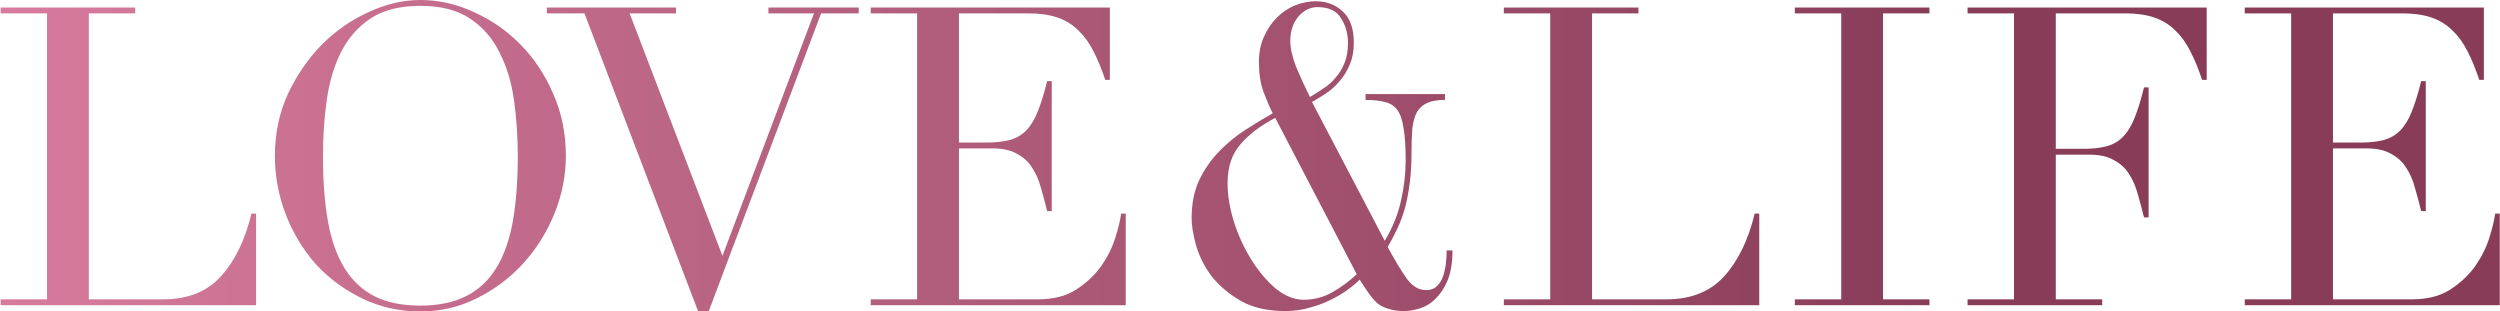 <?xml version="1.0"?>
<svg width="1196" height="149" viewBox="0 0 1196 149" fill="none" xmlns="http://www.w3.org/2000/svg">
<path d="M0.294 143.2H22.494V6.4H0.294V3.6H64.694V6.4H42.494V143.2H78.094C89.827 143.2 99.027 139.533 105.694 132.2C112.36 124.867 117.227 114.867 120.294 102.2H122.494V146H0.294V143.2ZM154.508 74.6C154.508 86.6 155.308 97.067 156.908 106C158.508 114.933 161.174 122.4 164.908 128.4C168.641 134.4 173.441 138.867 179.308 141.8C185.174 144.733 192.441 146.2 201.108 146.2C209.641 146.2 216.841 144.733 222.708 141.8C228.708 138.867 233.574 134.4 237.308 128.4C241.041 122.4 243.708 114.933 245.308 106C246.908 97.067 247.708 86.6 247.708 74.6C247.708 65.4 247.108 56.533 245.908 48C244.708 39.333 242.374 31.667 238.908 25C235.574 18.2 230.841 12.8 224.708 8.8C218.708 4.8 210.841 2.8 201.108 2.8C191.374 2.8 183.441 4.8 177.308 8.8C171.308 12.8 166.574 18.2 163.108 25C159.774 31.667 157.508 39.333 156.308 48C155.108 56.533 154.508 65.4 154.508 74.6ZM131.508 74.6C131.508 63.933 133.574 54.067 137.708 45C141.974 35.933 147.374 28.067 153.908 21.4C160.574 14.733 168.041 9.533 176.308 5.8C184.574 1.933 192.841 -3.8147e-06 201.108 -3.8147e-06C209.908 -3.8147e-06 218.441 1.933 226.708 5.8C235.108 9.533 242.574 14.733 249.108 21.4C255.641 28.067 260.841 35.933 264.708 45C268.708 54.067 270.708 63.933 270.708 74.6C270.708 83.933 268.908 93.067 265.308 102C261.708 110.933 256.774 118.867 250.508 125.8C244.241 132.733 236.841 138.333 228.308 142.6C219.908 146.867 210.841 149 201.108 149C191.108 149 181.841 146.933 173.308 142.8C164.774 138.667 157.374 133.2 151.108 126.4C144.974 119.467 140.174 111.533 136.708 102.6C133.241 93.533 131.508 84.2 131.508 74.6ZM261.614 3.6H323.414V6.4H301.214L345.614 122.4L389.414 6.4H367.614V3.6H410.814V6.4H392.814L339.014 149H334.014L279.614 6.4H261.614V3.6ZM416.55 143.2H438.75V6.4H416.55V3.6H530.95V38.2H528.75C527.017 33 525.15 28.467 523.15 24.6C521.15 20.6 518.75 17.267 515.95 14.6C513.15 11.8 509.817 9.733 505.95 8.4C502.083 7.067 497.417 6.4 491.95 6.4H458.75V68.2H471.75C476.15 68.2 479.883 67.8 482.95 67C486.017 66.2 488.617 64.733 490.75 62.6C493.017 60.333 494.883 57.333 496.35 53.6C497.95 49.733 499.483 44.8 500.95 38.8H503.15V101H500.95C500.017 97.133 499.017 93.4 497.95 89.8C497.017 86.2 495.617 83 493.75 80.2C492.017 77.4 489.617 75.2 486.55 73.6C483.617 71.867 479.75 71 474.95 71H458.75V143.2H496.55C503.883 143.2 509.95 141.667 514.75 138.6C519.683 135.4 523.683 131.667 526.75 127.4C529.817 123 532.083 118.467 533.55 113.8C535.017 109.133 535.95 105.267 536.35 102.2H538.55V146H416.55V143.2ZM617.27 19.6C617.27 23.067 618.204 27.2 620.07 32C622.07 36.8 624.27 41.6 626.67 46.4C628.937 45.067 631.137 43.667 633.27 42.2C635.537 40.733 637.47 39 639.07 37C640.804 35 642.204 32.667 643.27 30C644.337 27.333 644.87 24.2 644.87 20.6C644.87 16.067 643.737 12.067 641.47 8.6C639.337 5.133 635.604 3.4 630.27 3.4C626.804 3.4 623.737 4.933 621.07 8C618.537 11.067 617.27 14.933 617.27 19.6ZM610.07 56.4C603.137 60 597.604 64.2 593.47 69C589.337 73.667 587.27 79.867 587.27 87.6C587.27 93.6 588.337 99.933 590.47 106.6C592.604 113.133 595.404 119.133 598.87 124.6C602.337 130.067 606.204 134.6 610.47 138.2C614.87 141.667 619.27 143.4 623.67 143.4C628.47 143.4 632.937 142.267 637.07 140C641.337 137.6 645.337 134.667 649.07 131.2L610.07 56.4ZM662.47 115.2C666.337 108.667 668.937 102.2 670.27 95.8C671.737 89.4 672.47 83 672.47 76.6C672.47 70.2 672.137 65.133 671.47 61.4C670.937 57.533 669.937 54.6 668.47 52.6C667.004 50.6 665.004 49.333 662.47 48.8C660.07 48.133 657.004 47.8 653.27 47.8V45H691.27V47.8C687.804 47.8 685.004 48.267 682.87 49.2C680.737 50.133 679.07 51.6 677.87 53.6C676.804 55.6 676.07 58.2 675.67 61.4C675.404 64.467 675.27 68.2 675.27 72.6C675.27 78.067 675.004 82.933 674.47 87.2C673.937 91.467 673.204 95.4 672.27 99C671.337 102.467 670.137 105.8 668.67 109C667.204 112.067 665.604 115.133 663.87 118.2C667.337 124.6 670.404 129.667 673.07 133.4C675.737 137 678.804 138.8 682.27 138.8C684.404 138.8 686.07 138.2 687.27 137C688.604 135.8 689.604 134.267 690.27 132.4C690.937 130.533 691.404 128.533 691.67 126.4C691.937 124.133 692.07 121.933 692.07 119.8H694.87C694.87 125.4 694.137 130.067 692.67 133.8C691.204 137.4 689.337 140.333 687.07 142.6C684.937 144.867 682.47 146.467 679.67 147.4C676.87 148.333 674.204 148.8 671.67 148.8C668.87 148.8 666.47 148.467 664.47 147.8C662.47 147.267 660.67 146.4 659.07 145.2C657.604 143.867 656.204 142.267 654.87 140.4C653.537 138.533 652.07 136.333 650.47 133.8C648.87 135.4 646.87 137.067 644.47 138.8C642.07 140.533 639.337 142.133 636.27 143.6C633.337 145.067 630.07 146.267 626.47 147.2C622.87 148.267 619.004 148.8 614.87 148.8C606.47 148.8 599.404 147.2 593.67 144C587.937 140.667 583.27 136.733 579.67 132.2C576.204 127.533 573.737 122.667 572.27 117.6C570.804 112.4 570.07 108 570.07 104.4C570.07 97.467 571.27 91.4 573.67 86.2C576.204 81 579.337 76.467 583.07 72.6C586.937 68.6 591.137 65.133 595.67 62.2C600.204 59.267 604.604 56.6 608.87 54.2C607.404 51.267 605.937 47.867 604.47 44C603.004 40 602.27 35.2 602.27 29.6C602.27 25.067 603.07 21.067 604.67 17.6C606.27 14 608.337 10.933 610.87 8.4C613.404 5.867 616.27 3.933 619.47 2.6C622.804 1.267 626.137 0.6 629.47 0.6C634.537 0.6 638.804 2.2 642.27 5.4C645.87 8.6 647.67 13.6 647.67 20.4C647.67 24.4 647.004 27.933 645.67 31C644.47 33.933 642.87 36.533 640.87 38.8C639.004 41.067 636.87 43 634.47 44.6C632.07 46.2 629.804 47.6 627.67 48.8L662.47 115.2ZM719.434 143.2H741.634V6.4H719.434V3.6H783.834V6.4H761.634V143.2H797.234C808.968 143.2 818.168 139.533 824.834 132.2C831.501 124.867 836.368 114.867 839.434 102.2H841.634V146H719.434V143.2ZM858.648 143.2H880.848V6.4H858.648V3.6H923.048V6.4H900.848V143.2H923.048V146H858.648V143.2ZM941.288 143.2H963.488V6.4H941.288V3.6H1055.69V38.2H1053.49C1051.75 33 1049.89 28.467 1047.89 24.6C1045.89 20.6 1043.49 17.267 1040.69 14.6C1037.89 11.8 1034.55 9.733 1030.69 8.4C1026.82 7.067 1022.15 6.4 1016.69 6.4H983.488V71.2H996.488C1000.89 71.2 1004.62 70.8 1007.69 70C1010.75 69.2 1013.35 67.733 1015.49 65.6C1017.75 63.333 1019.62 60.333 1021.09 56.6C1022.69 52.733 1024.22 47.8 1025.69 41.8H1027.89V104H1025.69C1024.75 100.133 1023.75 96.4 1022.69 92.8C1021.75 89.2 1020.35 86 1018.49 83.2C1016.75 80.4 1014.35 78.2 1011.29 76.6C1008.35 74.867 1004.49 74 999.688 74H983.488V143.2H1005.69V146H941.288V143.2ZM1073.89 143.2H1096.09V6.4H1073.89V3.6H1188.29V38.2H1186.09C1184.35 33 1182.49 28.467 1180.49 24.6C1178.49 20.6 1176.09 17.267 1173.29 14.6C1170.49 11.8 1167.15 9.733 1163.29 8.4C1159.42 7.067 1154.75 6.4 1149.29 6.4H1116.09V68.2H1129.09C1133.49 68.2 1137.22 67.8 1140.29 67C1143.35 66.2 1145.95 64.733 1148.09 62.6C1150.35 60.333 1152.22 57.333 1153.69 53.6C1155.29 49.733 1156.82 44.8 1158.29 38.8H1160.49V101H1158.29C1157.35 97.133 1156.35 93.4 1155.29 89.8C1154.35 86.2 1152.95 83 1151.09 80.2C1149.35 77.4 1146.95 75.2 1143.89 73.6C1140.95 71.867 1137.09 71 1132.29 71H1116.09V143.2H1153.89C1161.22 143.2 1167.29 141.667 1172.09 138.6C1177.02 135.4 1181.02 131.667 1184.09 127.4C1187.15 123 1189.42 118.467 1190.89 113.8C1192.35 109.133 1193.29 105.267 1193.69 102.2H1195.89V146H1073.89V143.2Z" fill="url(#paint0_linear)"/>
<defs>
<linearGradient id="paint0_linear" x1="934.36" y1="-18" x2="-28.5" y2="-18" gradientUnits="userSpaceOnUse">
<stop stop-color="#883C58"/>
<stop offset="1" stop-color="#D97D9F"/>
</linearGradient>
</defs>
</svg>

